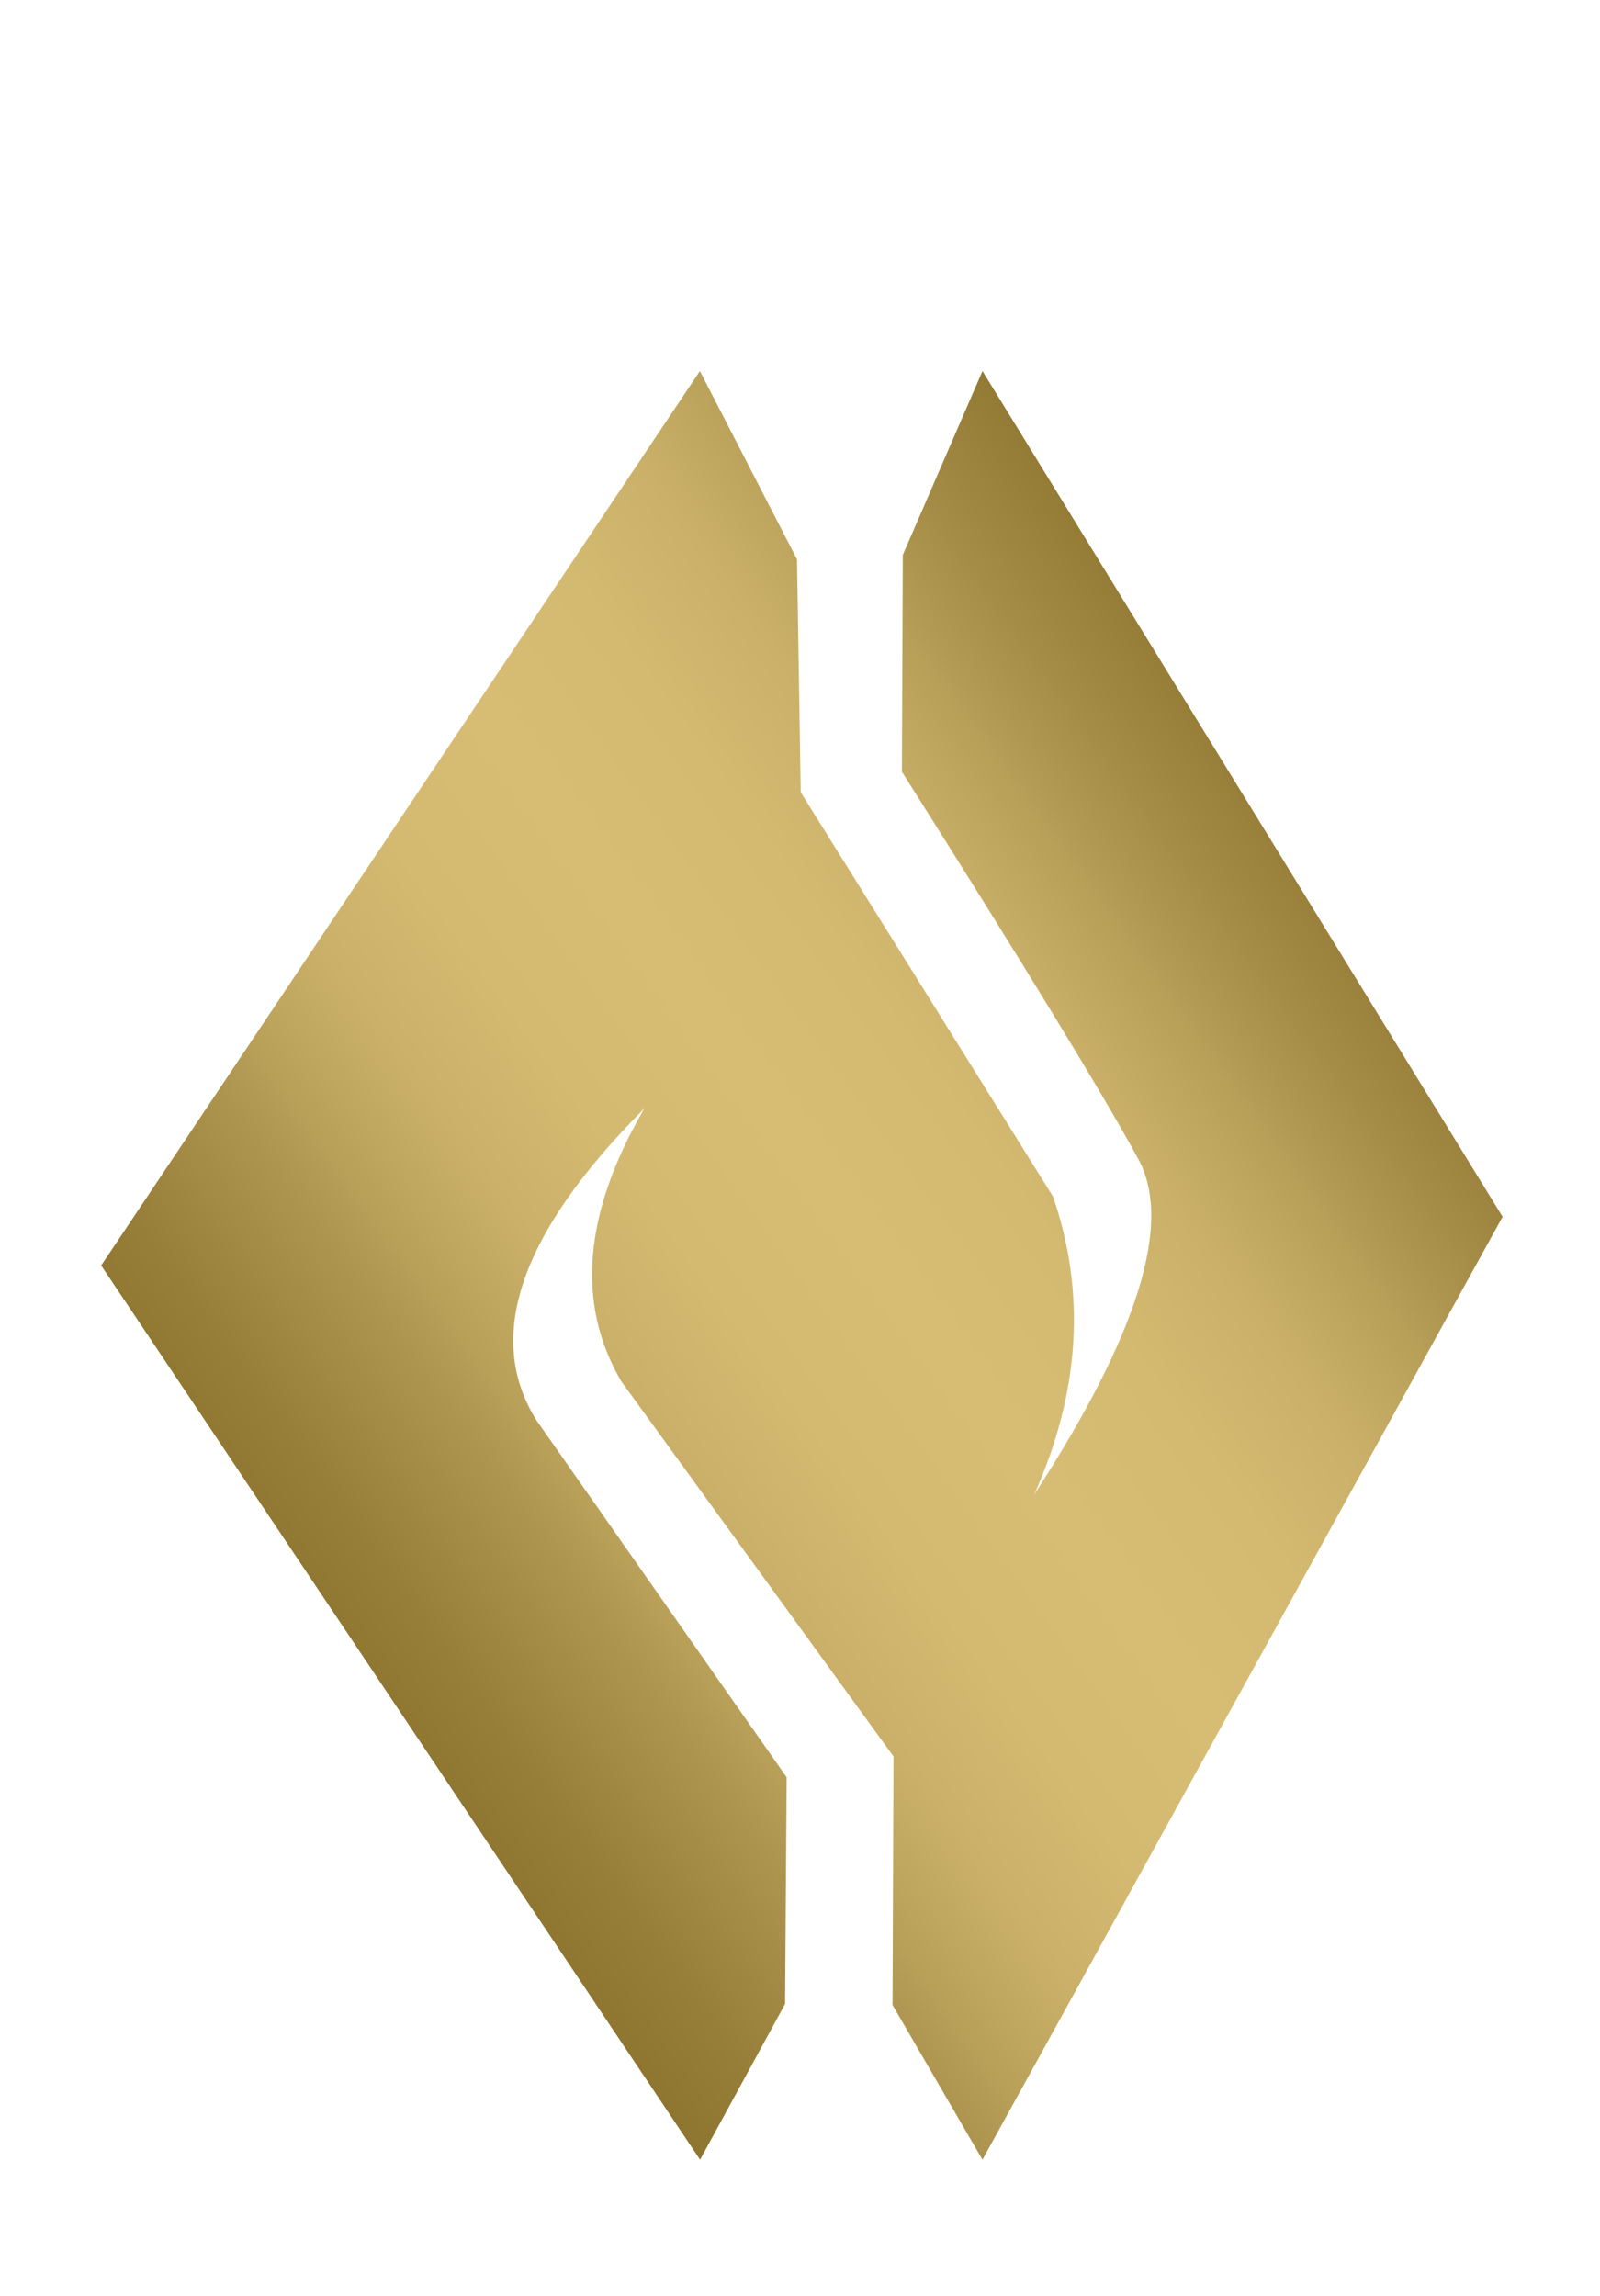 <svg xmlns="http://www.w3.org/2000/svg" width="725.02" height="1039.9" data-name="Layer 2" viewBox="0 0 725.02 1039.9"><defs><linearGradient id="a" x1="-591.89" x2="-590.89" y1="519.95" y2="519.95" gradientTransform="matrix(0 0 0 0 0 1039.92)" gradientUnits="userSpaceOnUse"><stop offset="0"/><stop offset="1"/></linearGradient><linearGradient id="b" x1="-591.89" x2="-590.89" y1="1060.02" y2="1060.02" gradientTransform="scale(619.43 -619.43)rotate(36.69 1304.354 1422.238)" gradientUnits="userSpaceOnUse"><stop offset="0" stop-color="#8d742f"/><stop offset=".07" stop-color="#967d38"/><stop offset=".18" stop-color="#ae954f"/><stop offset=".2" stop-color="#b39a54"/><stop offset=".22" stop-color="#b9a059"/><stop offset=".3" stop-color="#cab068"/><stop offset=".39" stop-color="#d4ba71"/><stop offset=".5" stop-color="#d7bd74"/><stop offset=".61" stop-color="#d4ba71"/><stop offset=".7" stop-color="#cab068"/><stop offset=".78" stop-color="#b9a059"/><stop offset=".8" stop-color="#b39a54"/><stop offset=".86" stop-color="#a38a45"/><stop offset=".94" stop-color="#937a35"/><stop offset="1" stop-color="#8d742f"/></linearGradient></defs><g data-name="Layer 1"><path d="m385.22 0-10.97 16.32L14.18 551.98 0 573.21l312.65 466.69h140.59l271.78-489.8Z" style="fill:url(#a);stroke-width:0"/><path d="m317.17 168.11 43.99 85.27 1.68 105.49 114.32 183.11c15.06 43.74 12.17 88.73-8.51 134.96 47.09-72.5 62.82-123.14 47.15-151.96-15.67-28.85-51.36-87.3-107.12-175.42l.41-98.2 36.1-83.29 235.69 383.06-235.69 427.12-40.76-70.1.46-112.55-123.3-169.84c-20.68-35.03-17.24-76.3 10.39-123.7-56.27 56.41-72.55 103.54-48.88 141.28l113.36 161.68-.71 102.67-38.53 70.56L45.84 573.2l271.33-405.16Z" style="fill:url(#b);stroke-width:0"/></g></svg>